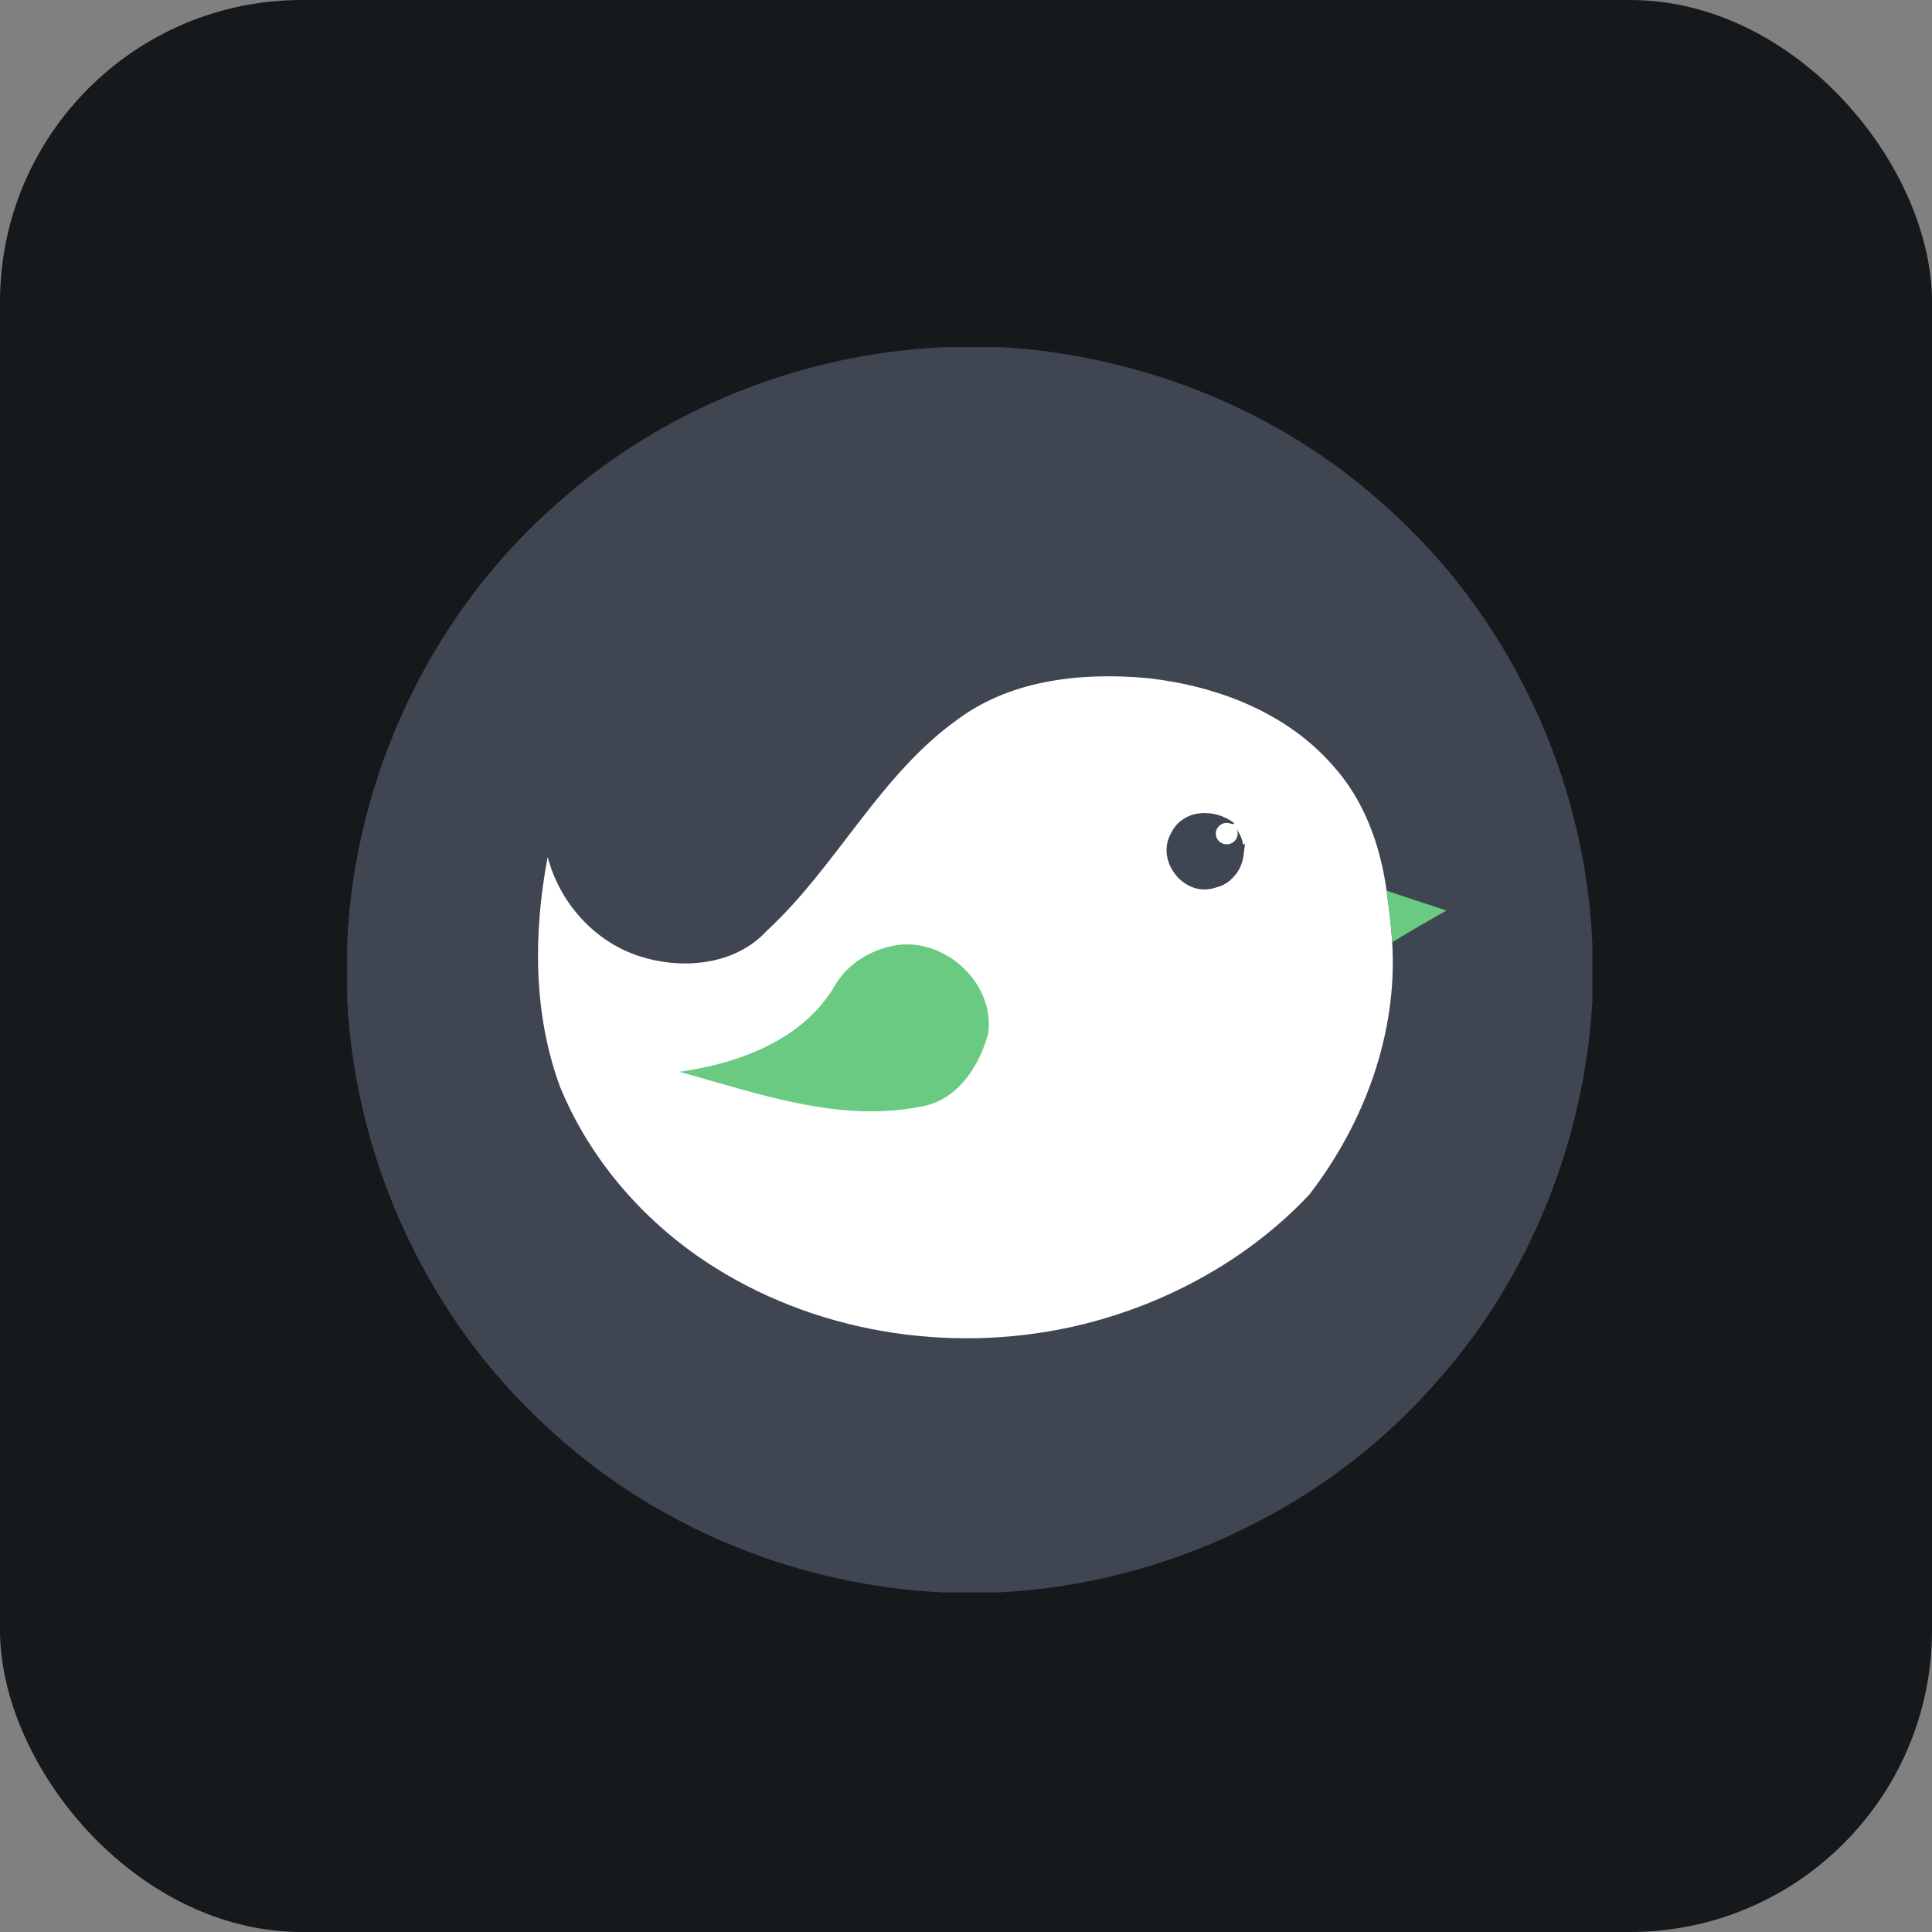 <svg width="256" height="256" title="Buddies of Budgie" viewBox="0 0 256 256" fill="none" xmlns="http://www.w3.org/2000/svg" id="buddiesofbudgie">
<rect x="0" y="0" width="256" height="256" fill="#808080" stroke="none"/>
<style>
#buddiesofbudgie {
    rect {fill: #15191C}

    @media (prefers-color-scheme: light) {
        rect {fill: #F4F2ED}
    }
}
</style>
<rect width="256" height="256" rx="40" fill="#15191C"/>
<path d="M125.065 46H132.827C151.179 47.128 169.186 54.25 182.95 66.507C199.82 81.13 210.099 102.891 211 125.175V132.827C209.872 151.145 202.775 169.119 190.552 182.874C176.055 199.66 154.513 209.889 132.398 211H124.846C106.073 210.082 87.637 202.733 73.646 190.139C57.129 175.634 47.078 154.26 46 132.339V124.838C47.019 102.858 57.087 81.408 73.646 66.869C87.688 54.225 106.217 46.85 125.065 46Z" fill="#404552"/>
<path d="M127.153 95.138C134.3 89.969 143.619 89.068 152.164 89.868C161.239 90.887 170.457 94.397 176.586 101.41C180.744 105.972 182.891 111.975 183.733 118.011C184.036 120.284 184.331 122.565 184.474 124.855C185.215 136.902 180.787 148.864 173.463 158.318C165.507 166.77 154.925 172.604 143.704 175.424C127.296 179.515 109.197 177.007 94.81 168.007C85.726 162.35 78.284 153.94 74.21 144.007C70.624 134.283 70.666 123.626 72.568 113.549C74.159 119.652 78.84 124.88 84.901 126.757C90.474 128.508 97.394 127.885 101.536 123.398C110.931 114.753 116.58 102.563 127.153 95.138Z" fill="white"/>
<path d="M155.169 110.401C156.718 107.168 160.995 107.042 163.571 109.104C163.041 109.264 161.98 109.592 161.45 109.761C161.492 110.392 161.559 111.663 161.601 112.295C162.746 112.413 163.874 112.177 164.968 111.84C164.733 114.214 163.84 116.942 161.214 117.556C157.106 119.147 153.014 114.197 155.169 110.401Z" fill="#404552"/>
<path d="M183.733 118.011C186.368 118.92 189.02 119.779 191.663 120.646C189.247 122.018 186.839 123.398 184.474 124.855C184.331 122.565 184.036 120.284 183.733 118.011Z" fill="#6BCA81"/>
<path d="M110.561 130.706C112.312 127.591 115.612 125.68 119.097 125.192C125.528 124.484 131.817 130.419 130.95 136.935C129.822 141.052 127.204 145.303 122.835 146.456C111.689 149.007 100.652 144.933 90.011 142.02C97.849 140.917 106.309 137.844 110.561 130.706Z" fill="#6BCA81"/>
<path d="M159.845 117.748C162.584 117.748 164.805 115.528 164.805 112.789C164.805 110.05 162.584 107.83 159.845 107.83C157.107 107.83 154.886 110.05 154.886 112.789C154.886 115.528 157.107 117.748 159.845 117.748Z" fill="#404552"/>
<path d="M162.549 111.878C163.351 111.878 164.001 111.241 164.001 110.456C164.001 109.671 163.351 109.035 162.549 109.035C161.747 109.035 161.097 109.671 161.097 110.456C161.097 111.241 161.747 111.878 162.549 111.878Z" fill="white"/>
</svg>